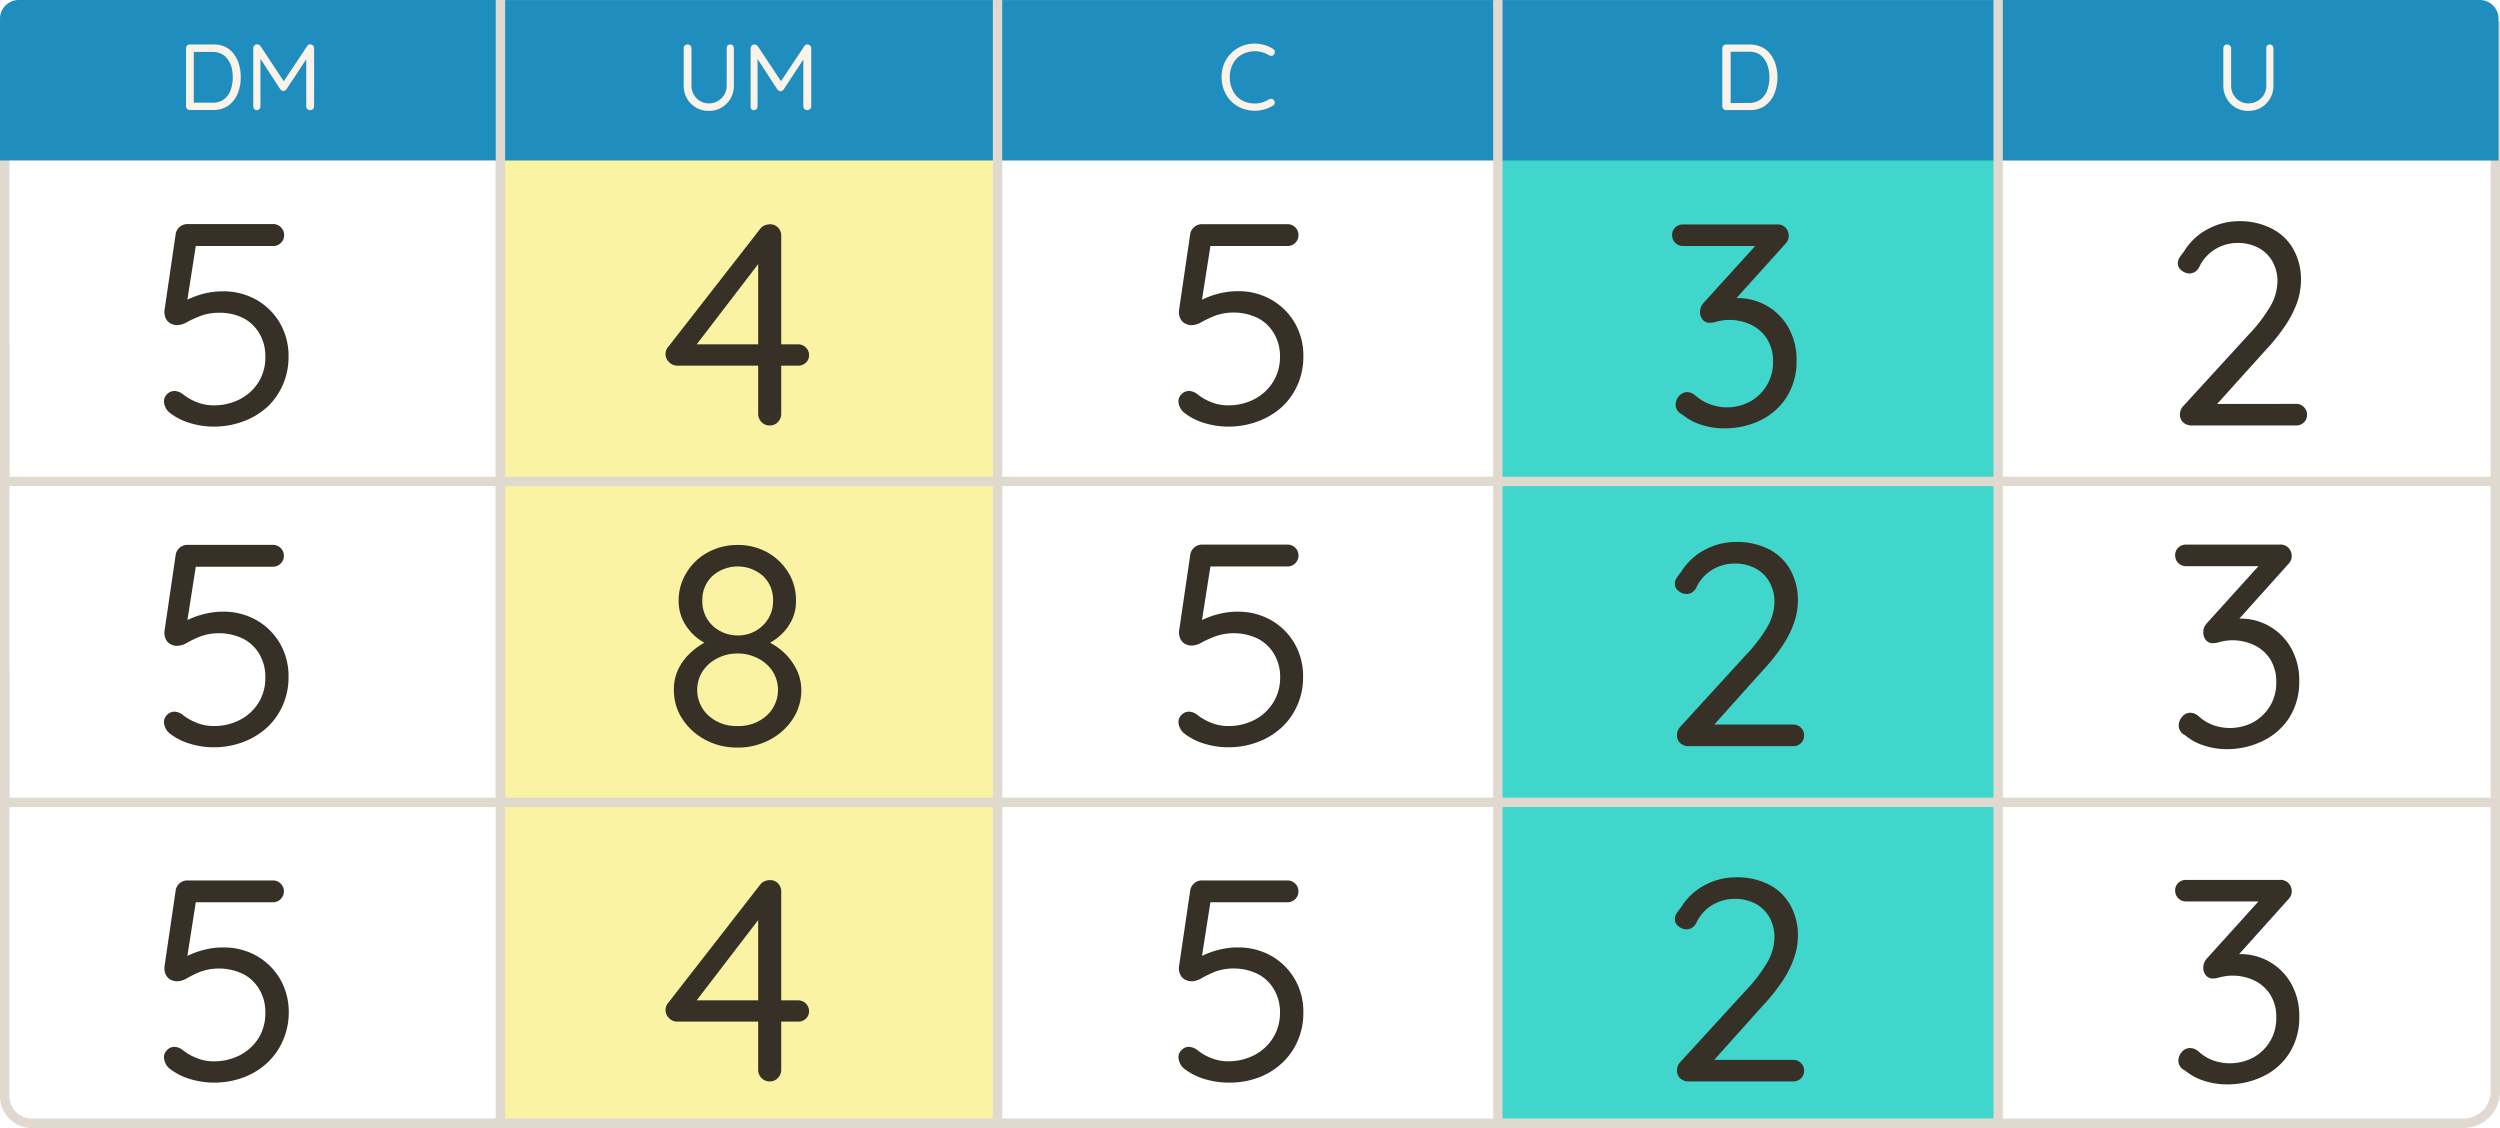 <svg xmlns="http://www.w3.org/2000/svg" viewBox="0 0 480.53 216.82"><defs><style>.cls-1{fill:#faf3a3;}.cls-2{fill:#40d6cb;}.cls-3{fill:#dfd9d0;}.cls-4{fill:#1f8ebe;}.cls-5{fill:#f9f3e9;}.cls-6{fill:#363026;}</style></defs><g id="Layer_2" data-name="Layer 2"><g id="Layer_1-2" data-name="Layer 1"><rect class="cls-1" x="96.19" y="16.84" width="95.56" height="199.09"/><rect class="cls-2" x="288.21" y="16.84" width="95.56" height="199.09"/><g id="a187db6a-9593-44ac-ba19-327ecd10a8b2"><g id="f2b5eb57-7ab0-40f7-a9ad-33e7793c79de"><polygon class="cls-3" points="480.53 93.44 95.28 93.44 95.28 8.69 97.08 8.69 97.08 91.64 478.73 91.64 478.73 4.15 480.53 4.15 480.53 93.44"/><rect class="cls-4" x="95.58" y="0.01" width="96.16" height="30.84"/><path class="cls-5" d="M140.36,8.55a.66.66,0,0,1,.51.21.72.72,0,0,1,.19.53v7.15a4.81,4.81,0,0,1-2.36,4.23,4.59,4.59,0,0,1-2.45.64,4.69,4.69,0,0,1-2.48-.64,4.63,4.63,0,0,1-1.72-1.74,4.83,4.83,0,0,1-.63-2.49V9.29a.73.73,0,0,1,.2-.53.77.77,0,0,1,.56-.21.73.73,0,0,1,.73.74v7.15a3.44,3.44,0,0,0,.46,1.77,3.27,3.27,0,0,0,2.88,1.66,3.4,3.4,0,0,0,1.7-.44,3.51,3.51,0,0,0,1.25-1.2,3.34,3.34,0,0,0,.48-1.77V9.29a.75.75,0,0,1,.18-.53A.57.57,0,0,1,140.36,8.55Z"/><path class="cls-5" d="M145,8.55a.73.73,0,0,1,.35.09.76.76,0,0,1,.3.23l4.78,7.21h-.63l4.8-7.21a.67.67,0,0,1,.6-.32.8.8,0,0,1,.51.21.75.75,0,0,1,.22.53V20.43a.75.75,0,0,1-.22.53.8.8,0,0,1-1.08,0,.75.75,0,0,1-.22-.53V10.66l.45.09-4.25,6.47a1.13,1.13,0,0,1-.27.22.8.8,0,0,1-.31.09,1,1,0,0,1-.33-.09,1.13,1.13,0,0,1-.27-.22l-4.2-6.47.38-.47V20.43a.78.78,0,0,1-.2.53.66.66,0,0,1-.51.21.64.64,0,0,1-.5-.21.82.82,0,0,1-.12-.53V9.29a.78.78,0,0,1,.21-.52A.69.69,0,0,1,145,8.55Z"/><rect class="cls-4" x="191.74" y="0.01" width="96.16" height="30.84"/><path class="cls-5" d="M244.68,9.39a.6.6,0,0,1,.35.49.72.72,0,0,1-.17.6.51.51,0,0,1-.41.25,1,1,0,0,1-.51-.1,5.06,5.06,0,0,0-1.28-.57,5.19,5.19,0,0,0-3.39.16,4.47,4.47,0,0,0-1.53,1,4.54,4.54,0,0,0-1,1.58,5.49,5.49,0,0,0-.36,2,5.54,5.54,0,0,0,.38,2.13,4.55,4.55,0,0,0,1,1.62,4.23,4.23,0,0,0,1.53,1,5.11,5.11,0,0,0,1.9.34,4.87,4.87,0,0,0,1.42-.2,5.12,5.12,0,0,0,1.3-.6.9.9,0,0,1,.51-.09.73.73,0,0,1,.43.25.82.82,0,0,1,.16.61.59.59,0,0,1-.34.45,6.53,6.53,0,0,1-1,.5,7.17,7.17,0,0,1-1.2.35,6.74,6.74,0,0,1-1.26.13,6.82,6.82,0,0,1-2.45-.45,6.1,6.1,0,0,1-3.43-3.35,6.72,6.72,0,0,1-.52-2.69,6.69,6.69,0,0,1,.49-2.58,6.13,6.13,0,0,1,1.36-2,6.31,6.31,0,0,1,2-1.35,6.38,6.38,0,0,1,2.51-.49,6.8,6.8,0,0,1,1.8.25A6.35,6.35,0,0,1,244.68,9.39Z"/><rect class="cls-4" x="287.9" y="0.01" width="96.16" height="30.84"/><path class="cls-5" d="M336.33,8.56a5.25,5.25,0,0,1,2.31.5,4.66,4.66,0,0,1,1.67,1.38,6,6,0,0,1,1,2,8.51,8.51,0,0,1,.34,2.41,8.33,8.33,0,0,1-.6,3.16,5.27,5.27,0,0,1-1.77,2.29,4.89,4.89,0,0,1-3,.86h-4.51a.7.7,0,0,1-.51-.22.73.73,0,0,1-.21-.52V9.29a.72.72,0,0,1,.21-.52.74.74,0,0,1,.51-.21Zm-.18,11.22a3.6,3.6,0,0,0,2.26-.67,3.86,3.86,0,0,0,1.28-1.8,7.33,7.33,0,0,0,.41-2.45,7.85,7.85,0,0,0-.23-1.87,5,5,0,0,0-.7-1.57A3.49,3.49,0,0,0,338,10.34a3.76,3.76,0,0,0-1.8-.4h-3.7l.15-.14V20l-.11-.18Z"/><path class="cls-4" d="M480.25,30.85H384.09V0h92.55a3.61,3.61,0,0,1,3.61,3.61V30.85Z"/><path class="cls-5" d="M436.28,8.55a.64.64,0,0,1,.5.21.78.78,0,0,1,.2.53v7.15a4.81,4.81,0,0,1-2.36,4.23,4.61,4.61,0,0,1-2.45.64,4.75,4.75,0,0,1-2.49-.64A4.61,4.61,0,0,1,428,18.93a4.83,4.83,0,0,1-.65-2.49V9.29a.74.74,0,0,1,.21-.53.73.73,0,0,1,.55-.21.69.69,0,0,1,.51.21.72.72,0,0,1,.23.53v7.15a3.43,3.43,0,0,0,.45,1.77,3.27,3.27,0,0,0,2.88,1.66,3.37,3.37,0,0,0,1.7-.44,3.51,3.51,0,0,0,1.25-1.2,3.34,3.34,0,0,0,.48-1.77V9.29a.79.79,0,0,1,.18-.53A.6.6,0,0,1,436.28,8.55Z"/><rect class="cls-3" x="190.84" y="0.01" width="1.8" height="215.91"/><rect class="cls-3" x="287" y="0.01" width="1.8" height="215.91"/><rect class="cls-3" x="383.17" y="0.01" width="1.8" height="215.91"/><polygon class="cls-3" points="480.53 155.13 95.28 155.13 95.28 92.54 97.08 92.54 97.08 153.32 478.73 153.32 478.73 92.54 480.53 92.54 480.53 155.13"/><path class="cls-3" d="M473.51,216.82H95.28V154.23h1.8V215H473.51a5.22,5.22,0,0,0,5.22-5.21V154.23h1.8V209.8a7,7,0,0,1-7,7Z"/><polygon class="cls-3" points="96.19 93.44 0 93.44 0 4.75 1.8 4.75 1.8 91.64 96.19 91.64 96.19 93.44"/><path class="cls-4" d="M3.61,0H97.12V30.84H0V3.61A3.6,3.6,0,0,1,3.61,0Z"/><polygon class="cls-3" points="96.19 155.13 0 155.13 0 66.44 1.8 66.44 1.8 153.33 96.19 153.33 96.19 155.13"/><path class="cls-3" d="M96.16,216.82h-90A6.13,6.13,0,0,1,0,210.7V128.12H1.8V210.7A4.33,4.33,0,0,0,6.12,215h90Z"/><rect class="cls-3" x="95.29" width="1.8" height="154.22"/><path class="cls-5" d="M41,8.55A4.91,4.91,0,0,1,43.27,9a4.63,4.63,0,0,1,1.67,1.37,6.41,6.41,0,0,1,1,2,8.48,8.48,0,0,1,.33,2.4A8.2,8.2,0,0,1,45.68,18a5.3,5.3,0,0,1-1.77,2.28,4.86,4.86,0,0,1-2.95.86H36.48a.72.72,0,0,1-.72-.74V9.27a.71.71,0,0,1,.2-.52.68.68,0,0,1,.52-.2ZM40.8,19.74a3.59,3.59,0,0,0,2.26-.66,3.89,3.89,0,0,0,1.28-1.81,7.22,7.22,0,0,0,.4-2.44A7.84,7.84,0,0,0,44.52,13a4.69,4.69,0,0,0-.71-1.54,3.37,3.37,0,0,0-1.2-1.08,3.76,3.76,0,0,0-1.8-.4h-3.7l.14-.14V19.92l-.11-.18Z"/><path class="cls-5" d="M49.42,8.53a.77.77,0,0,1,.36.09.8.8,0,0,1,.29.23l4.77,7.22h-.6l4.81-7.22a.67.67,0,0,1,.6-.32.86.86,0,0,1,.51.21.7.7,0,0,1,.21.53V20.43a.72.72,0,0,1-.76.74.7.7,0,0,1-.53-.21.67.67,0,0,1-.22-.53v-9.8l.45.09-4.26,6.46a.92.92,0,0,1-.26.22.56.56,0,0,1-.31.09.62.62,0,0,1-.32-.09,1,1,0,0,1-.27-.22l-4.21-6.46.38-.47V20.43a.78.78,0,0,1-.2.53.64.64,0,0,1-.5.21.62.62,0,0,1-.5-.21.83.83,0,0,1-.18-.53V9.27a.76.76,0,0,1,.21-.52A.67.67,0,0,1,49.42,8.53Z"/></g></g><path class="cls-6" d="M41,82a15.58,15.58,0,0,1-4.5-.69,11.66,11.66,0,0,1-4-2.07,2.89,2.89,0,0,1-.72-1,2.83,2.83,0,0,1-.27-1.16,2.07,2.07,0,0,1,2.09-1.93,2.91,2.91,0,0,1,1.66.71A10.22,10.22,0,0,0,38,77.36a8.53,8.53,0,0,0,3,.55,10.7,10.7,0,0,0,5.19-1.22,9.19,9.19,0,0,0,3.57-3.34A9,9,0,0,0,51,68.57a8.51,8.51,0,0,0-1.13-4.45,7.69,7.69,0,0,0-3.15-3,9.94,9.94,0,0,0-4.61-1,10.1,10.1,0,0,0-3.49.58A21.91,21.91,0,0,0,36,61.88a4,4,0,0,1-1.82.61A2.66,2.66,0,0,1,32.52,62a2.16,2.16,0,0,1-.8-1.19,2.88,2.88,0,0,1-.08-1.32l2.15-14.65a2.31,2.31,0,0,1,.77-1.24,2.24,2.24,0,0,1,1.5-.53H52.47A2,2,0,0,1,54,43.7a2.1,2.1,0,0,1-1.49,3.59H37.16l.55-.49-2,12.76-.88-1.16a6.7,6.7,0,0,1,1.85-1.1,15.59,15.59,0,0,1,2.87-.94A14.32,14.32,0,0,1,42.85,56a12.66,12.66,0,0,1,6.44,1.63,12.19,12.19,0,0,1,4.51,4.45,12.56,12.56,0,0,1,1.66,6.47,13.19,13.19,0,0,1-1.08,5.38,12.86,12.86,0,0,1-3,4.29A14.14,14.14,0,0,1,46.75,81,16.1,16.1,0,0,1,41,82Z"/><path class="cls-6" d="M41,143.64a15.58,15.58,0,0,1-4.5-.69,11.66,11.66,0,0,1-4-2.07,2.89,2.89,0,0,1-.72-1,2.83,2.83,0,0,1-.27-1.16,2.07,2.07,0,0,1,2.09-1.93,2.86,2.86,0,0,1,1.66.72A10.48,10.48,0,0,0,38,139a8.53,8.53,0,0,0,3,.55,10.81,10.81,0,0,0,5.19-1.21A9.22,9.22,0,0,0,49.74,135,9,9,0,0,0,51,130.21a8.51,8.51,0,0,0-1.13-4.45,7.67,7.67,0,0,0-3.15-3,10.71,10.71,0,0,0-8.1-.47A20.52,20.52,0,0,0,36,123.52a4,4,0,0,1-1.82.61,2.6,2.6,0,0,1-1.66-.47,2.16,2.16,0,0,1-.8-1.19,2.87,2.87,0,0,1-.08-1.32l2.15-14.65a2.31,2.31,0,0,1,.77-1.24,2.24,2.24,0,0,1,1.5-.53H52.47a2.1,2.1,0,1,1,0,4.2H37.16l.55-.49-2,12.76L34.79,120a7.23,7.23,0,0,1,1.85-1.1,16.38,16.38,0,0,1,2.87-.94,14.32,14.32,0,0,1,3.34-.39,12.76,12.76,0,0,1,6.44,1.63,12.19,12.19,0,0,1,4.51,4.45,12.59,12.59,0,0,1,1.66,6.47,13.19,13.19,0,0,1-1.08,5.38,12.86,12.86,0,0,1-3,4.29,14.14,14.14,0,0,1-4.59,2.82A16.1,16.1,0,0,1,41,143.64Z"/><path class="cls-6" d="M41,208.09a15.6,15.6,0,0,1-4.5-.7,11.66,11.66,0,0,1-4-2.07,3,3,0,0,1-.72-1,2.91,2.91,0,0,1-.27-1.16,1.89,1.89,0,0,1,.58-1.3,1.92,1.92,0,0,1,1.51-.64,2.86,2.86,0,0,1,1.66.72A9.92,9.92,0,0,0,38,203.44a8.55,8.55,0,0,0,3,.56,10.81,10.81,0,0,0,5.19-1.22,9.26,9.26,0,0,0,3.57-3.34A9.06,9.06,0,0,0,51,194.66a8.49,8.49,0,0,0-1.13-4.45,7.63,7.63,0,0,0-3.15-3,10.71,10.71,0,0,0-8.1-.47A20.46,20.46,0,0,0,36,188a4.11,4.11,0,0,1-1.82.61,2.66,2.66,0,0,1-1.66-.47,2.19,2.19,0,0,1-.8-1.19,2.91,2.91,0,0,1-.08-1.33L33.79,171a2.34,2.34,0,0,1,.77-1.25,2.23,2.23,0,0,1,1.5-.52H52.47a2.1,2.1,0,1,1,0,4.2H37.16l.55-.5-2,12.77-.88-1.16a6.94,6.94,0,0,1,1.85-1.11,16.38,16.38,0,0,1,2.87-.94,14.32,14.32,0,0,1,3.34-.38,12.76,12.76,0,0,1,6.44,1.62,12.26,12.26,0,0,1,4.51,4.45,12.59,12.59,0,0,1,1.66,6.47A13.27,13.27,0,0,1,54.38,200a12.72,12.72,0,0,1-3,4.28,13.8,13.8,0,0,1-4.59,2.82A16.1,16.1,0,0,1,41,208.09Z"/><path class="cls-6" d="M147.94,81.78a2.11,2.11,0,0,1-1.58-.66,2.27,2.27,0,0,1-.63-1.61V49.28l.88.33L133.4,66.86l-.22-.67h20.23a2,2,0,0,1,1.49.61,2,2,0,0,1,.61,1.49,1.84,1.84,0,0,1-.61,1.41,2.05,2.05,0,0,1-1.49.58H130.14a2.16,2.16,0,0,1-1.52-.66,2.11,2.11,0,0,1-.14-3L146.11,44a2.06,2.06,0,0,1,.89-.69,2.69,2.69,0,0,1,1-.2,2.07,2.07,0,0,1,1.55.64,2.16,2.16,0,0,1,.61,1.57V79.51a2.23,2.23,0,0,1-.64,1.61A2.09,2.09,0,0,1,147.94,81.78Z"/><path class="cls-6" d="M147.27,123.91l-.11-.77a12.31,12.31,0,0,1,3.49,2.26,11.18,11.18,0,0,1,2.45,3.29,8.94,8.94,0,0,1,.92,4,10,10,0,0,1-1.63,5.5,11.75,11.75,0,0,1-4.43,4,12.9,12.9,0,0,1-6.21,1.5,12.74,12.74,0,0,1-6.19-1.5,11.81,11.81,0,0,1-4.4-4,10,10,0,0,1-1.63-5.5,8.93,8.93,0,0,1,1-4.37,11,11,0,0,1,2.59-3.2,13.83,13.83,0,0,1,3.29-2.1l-.27.88a9.81,9.81,0,0,1-4.87-4.67,8.6,8.6,0,0,1-.83-3.84A10.14,10.14,0,0,1,132,110a10.63,10.63,0,0,1,4.08-3.84,11.77,11.77,0,0,1,5.7-1.41,11.51,11.51,0,0,1,5.69,1.41A11,11,0,0,1,151.5,110,10.07,10.07,0,0,1,153,115.4a8.37,8.37,0,0,1-.88,3.95,9.43,9.43,0,0,1-2.19,2.82A10.22,10.22,0,0,1,147.27,123.91Zm-5.52,15.64a8,8,0,0,0,5.61-2,6.69,6.69,0,0,0,1.13-8.54,7.3,7.3,0,0,0-2.82-2.48,8.42,8.42,0,0,0-3.92-.92,8.31,8.31,0,0,0-3.87.92,7.3,7.3,0,0,0-2.82,2.48,6.69,6.69,0,0,0,1.13,8.54A7.93,7.93,0,0,0,141.75,139.55ZM135,115.46a6.37,6.37,0,0,0,3.4,5.83,7,7,0,0,0,3.4.85,6.84,6.84,0,0,0,3.4-.85,6.92,6.92,0,0,0,2.46-2.35,6.47,6.47,0,0,0,.93-3.48,6.31,6.31,0,0,0-1.9-4.73,7.39,7.39,0,0,0-9.78,0A6.28,6.28,0,0,0,135,115.46Z"/><path class="cls-6" d="M147.94,207.86a2.11,2.11,0,0,1-1.58-.66,2.23,2.23,0,0,1-.63-1.6V175.37l.88.33L133.4,192.94l-.22-.66h20.23a2.08,2.08,0,0,1,2.1,2.1,1.87,1.87,0,0,1-.61,1.41,2.05,2.05,0,0,1-1.49.58H130.14a2.16,2.16,0,0,1-1.52-.66,2.12,2.12,0,0,1-.14-3l17.63-22.66a2.14,2.14,0,0,1,.89-.69,2.68,2.68,0,0,1,1-.19,2.07,2.07,0,0,1,1.55.63,2.19,2.19,0,0,1,.61,1.58V205.6a2.19,2.19,0,0,1-.64,1.6A2.09,2.09,0,0,1,147.94,207.86Z"/><path class="cls-6" d="M236,82a15.58,15.58,0,0,1-4.5-.69,11.66,11.66,0,0,1-4-2.07,3,3,0,0,1-.72-1,2.83,2.83,0,0,1-.27-1.16,1.93,1.93,0,0,1,.58-1.3,2,2,0,0,1,1.52-.63,2.93,2.93,0,0,1,1.66.71,10.16,10.16,0,0,0,2.7,1.5,8.53,8.53,0,0,0,3,.55,10.7,10.7,0,0,0,5.19-1.22,9.19,9.19,0,0,0,3.57-3.34,9,9,0,0,0,1.3-4.78,8.52,8.52,0,0,0-1.14-4.45,7.69,7.69,0,0,0-3.15-3,10.68,10.68,0,0,0-8.09-.47A22.12,22.12,0,0,0,231,61.88a4,4,0,0,1-1.82.61,2.68,2.68,0,0,1-1.66-.47,2.21,2.21,0,0,1-.8-1.19,2.88,2.88,0,0,1-.08-1.32l2.15-14.65a2.27,2.27,0,0,1,.78-1.24,2.19,2.19,0,0,1,1.49-.53h16.41a2.08,2.08,0,0,1,1.5.61,2.1,2.1,0,0,1-1.5,3.59H232.17l.56-.49-2,12.76-.88-1.16a6.7,6.7,0,0,1,1.85-1.1,15.84,15.84,0,0,1,2.87-.94,14.35,14.35,0,0,1,3.35-.39,12.71,12.71,0,0,1,6.44,1.63,12.16,12.16,0,0,1,4.5,4.45,12.46,12.46,0,0,1,1.66,6.47,13.19,13.19,0,0,1-1.08,5.38,12.86,12.86,0,0,1-3,4.29A14.14,14.14,0,0,1,241.76,81,16.06,16.06,0,0,1,236,82Z"/><path class="cls-6" d="M236,143.64a15.58,15.58,0,0,1-4.5-.69,11.66,11.66,0,0,1-4-2.07,3,3,0,0,1-.72-1,2.83,2.83,0,0,1-.27-1.16,1.93,1.93,0,0,1,.58-1.3,2,2,0,0,1,1.52-.63,2.89,2.89,0,0,1,1.66.72A10.42,10.42,0,0,0,233,139a8.53,8.53,0,0,0,3,.55,10.81,10.81,0,0,0,5.19-1.21,9.22,9.22,0,0,0,3.57-3.35,9,9,0,0,0,1.3-4.78,8.52,8.52,0,0,0-1.14-4.45,7.67,7.67,0,0,0-3.15-3,10.68,10.68,0,0,0-8.09-.47,20.71,20.71,0,0,0-2.66,1.18,4,4,0,0,1-1.82.61,2.62,2.62,0,0,1-1.66-.47,2.21,2.21,0,0,1-.8-1.19,2.87,2.87,0,0,1-.08-1.32l2.15-14.65a2.27,2.27,0,0,1,.78-1.24,2.19,2.19,0,0,1,1.49-.53h16.41a2.1,2.1,0,1,1,0,4.2H232.17l.56-.49-2,12.76L229.8,120a7.23,7.23,0,0,1,1.85-1.1,16.66,16.66,0,0,1,2.87-.94,14.35,14.35,0,0,1,3.35-.39,12.81,12.81,0,0,1,6.44,1.63,12.16,12.16,0,0,1,4.5,4.45,12.49,12.49,0,0,1,1.66,6.47,13.19,13.19,0,0,1-1.08,5.38,12.86,12.86,0,0,1-3,4.29,14.14,14.14,0,0,1-4.59,2.82A16.06,16.06,0,0,1,236,143.64Z"/><path class="cls-6" d="M236,208.09a15.6,15.6,0,0,1-4.5-.7,11.66,11.66,0,0,1-4-2.07,3.09,3.09,0,0,1-.72-1,2.91,2.91,0,0,1-.27-1.16,1.89,1.89,0,0,1,.58-1.3,1.93,1.93,0,0,1,1.52-.64,2.89,2.89,0,0,1,1.66.72,9.86,9.86,0,0,0,2.7,1.49,8.55,8.55,0,0,0,3,.56,10.81,10.81,0,0,0,5.19-1.22,9.26,9.26,0,0,0,3.57-3.34,9.07,9.07,0,0,0,1.3-4.78,8.49,8.49,0,0,0-1.14-4.45,7.63,7.63,0,0,0-3.15-3,10.68,10.68,0,0,0-8.09-.47A20.64,20.64,0,0,0,231,188a4.07,4.07,0,0,1-1.82.61,2.68,2.68,0,0,1-1.66-.47,2.25,2.25,0,0,1-.8-1.19,2.91,2.91,0,0,1-.08-1.33L228.8,171a2.3,2.3,0,0,1,.78-1.25,2.18,2.18,0,0,1,1.49-.52h16.41a2.1,2.1,0,1,1,0,4.2H232.17l.56-.5-2,12.77-.88-1.16a6.94,6.94,0,0,1,1.85-1.11,16.66,16.66,0,0,1,2.87-.94,14.34,14.34,0,0,1,3.35-.38,12.81,12.81,0,0,1,6.44,1.62,12.23,12.23,0,0,1,4.5,4.45,12.49,12.49,0,0,1,1.66,6.47,13.27,13.27,0,0,1-1.08,5.39,12.72,12.72,0,0,1-3,4.28,13.8,13.8,0,0,1-4.59,2.82A16.06,16.06,0,0,1,236,208.09Z"/><path class="cls-6" d="M324.27,75.37a2.18,2.18,0,0,1,.75.14,2.58,2.58,0,0,1,.91.58,9.34,9.34,0,0,0,10.39,1.13,8.56,8.56,0,0,0,4.48-7.66A7.94,7.94,0,0,0,339.55,65a7.44,7.44,0,0,0-3.14-2.65,9.73,9.73,0,0,0-4-.86,9.16,9.16,0,0,0-1.44.11,12.68,12.68,0,0,0-1.24.28,4,4,0,0,1-1.08.16,1.69,1.69,0,0,1-1.38-.6,2.32,2.32,0,0,1-.5-1.5,2.46,2.46,0,0,1,.17-.91,3,3,0,0,1,.55-.86l10.83-11.93.89,1.05H323.5a2.08,2.08,0,0,1-2.1-2.1,1.94,1.94,0,0,1,.61-1.47,2.09,2.09,0,0,1,1.49-.58h18a2.14,2.14,0,0,1,1.77.69,2.43,2.43,0,0,1,.55,1.52,2,2,0,0,1-.22.92,3.62,3.62,0,0,1-.61.8L332.23,59,331,57.9a3.65,3.65,0,0,1,1.27-.41,9,9,0,0,1,1.66-.19,11.17,11.17,0,0,1,5.69,1.49,11,11,0,0,1,4.15,4.2,12.47,12.47,0,0,1,1.55,6.3,12.8,12.8,0,0,1-1.83,6.91,12.25,12.25,0,0,1-5,4.53,15.64,15.64,0,0,1-7.16,1.6,14,14,0,0,1-4.34-.69,10.55,10.55,0,0,1-3.67-2,2.17,2.17,0,0,1-1-.88,2.28,2.28,0,0,1-.25-1,2.48,2.48,0,0,1,.64-1.6A2,2,0,0,1,324.27,75.37Z"/><path class="cls-6" d="M344.67,139.27a2.05,2.05,0,0,1,1.49.61,2.08,2.08,0,0,1,.61,1.5,2,2,0,0,1-.61,1.46,2.07,2.07,0,0,1-1.49.58H324.61a2.33,2.33,0,0,1-1.64-.58,2,2,0,0,1-.63-1.57,2.33,2.33,0,0,1,.66-1.61L335.49,126a28.86,28.86,0,0,0,4.15-5.39,9.87,9.87,0,0,0,1.43-4.89,7.67,7.67,0,0,0-1-3.92,6.7,6.7,0,0,0-2.68-2.57,8.48,8.48,0,0,0-4-.91,8.26,8.26,0,0,0-4.22,1.16,7.86,7.86,0,0,0-3.18,3.59,2.43,2.43,0,0,1-.86.86,2.08,2.08,0,0,1-1,.24,2.34,2.34,0,0,1-1.49-.58,1.68,1.68,0,0,1-.72-1.35,2.11,2.11,0,0,1,.36-1.16,14.32,14.32,0,0,1,.86-1.16,11.66,11.66,0,0,1,4.58-4.26,12.77,12.77,0,0,1,5.92-1.49,13.46,13.46,0,0,1,6.44,1.44,9.92,9.92,0,0,1,4.09,4,12,12,0,0,1,1.41,5.84,13.14,13.14,0,0,1-.75,4.28,19.73,19.73,0,0,1-2.29,4.5,38.16,38.16,0,0,1-3.93,4.87L329,139.83l-.55-.56Z"/><path class="cls-6" d="M344.67,203.72a2,2,0,0,1,1.49.61,2,2,0,0,1,.61,1.49,1.94,1.94,0,0,1-.61,1.46,2.07,2.07,0,0,1-1.49.58H324.61a2.33,2.33,0,0,1-1.64-.58,2,2,0,0,1-.63-1.57,2.31,2.31,0,0,1,.66-1.6l12.49-13.65a29.52,29.52,0,0,0,4.15-5.39,9.93,9.93,0,0,0,1.43-4.89,7.73,7.73,0,0,0-1-3.93,6.76,6.76,0,0,0-2.68-2.57,8.48,8.48,0,0,0-4-.91,8.36,8.36,0,0,0-4.22,1.16,7.86,7.86,0,0,0-3.18,3.59,2.43,2.43,0,0,1-.86.86,2,2,0,0,1-1,.25,2.4,2.4,0,0,1-1.49-.58,1.71,1.71,0,0,1-.72-1.36,2.11,2.11,0,0,1,.36-1.16c.24-.36.53-.75.86-1.16a11.56,11.56,0,0,1,4.58-4.25,12.65,12.65,0,0,1,5.92-1.49,13.46,13.46,0,0,1,6.44,1.43,9.94,9.94,0,0,1,4.09,4,11.92,11.92,0,0,1,1.41,5.83,13.09,13.09,0,0,1-.75,4.28,19.79,19.79,0,0,1-2.29,4.51,38.12,38.12,0,0,1-3.93,4.86L329,204.27l-.55-.55Z"/><path class="cls-6" d="M441.34,77.63a2,2,0,0,1,1.49.61,2,2,0,0,1,.61,1.49,1.94,1.94,0,0,1-.61,1.47,2.05,2.05,0,0,1-1.49.58H421.28a2.31,2.31,0,0,1-1.63-.58,2,2,0,0,1-.64-1.58,2.32,2.32,0,0,1,.67-1.6l12.49-13.65A29.53,29.53,0,0,0,436.31,59a9.79,9.79,0,0,0,1.44-4.89,7.57,7.57,0,0,0-1-3.92,6.57,6.57,0,0,0-2.68-2.57,8.41,8.41,0,0,0-4-.92,8.28,8.28,0,0,0-4.23,1.17,8,8,0,0,0-3.18,3.59,2.37,2.37,0,0,1-.85.85,2,2,0,0,1-1,.25,2.32,2.32,0,0,1-1.49-.58,1.7,1.7,0,0,1-.72-1.35,2.08,2.08,0,0,1,.36-1.16,12.55,12.55,0,0,1,.85-1.16A11.69,11.69,0,0,1,424.43,44a12.76,12.76,0,0,1,5.91-1.49A13.41,13.41,0,0,1,436.78,44a9.8,9.8,0,0,1,4.09,4,12,12,0,0,1,1.41,5.83,13.45,13.45,0,0,1-.74,4.29,20,20,0,0,1-2.3,4.5,38.15,38.15,0,0,1-3.92,4.86l-9.67,10.73-.56-.56Z"/><path class="cls-6" d="M421,137a2.39,2.39,0,0,1,.74.14,2.61,2.61,0,0,1,.92.58,8.7,8.7,0,0,0,2.59,1.6,9.62,9.62,0,0,0,7.8-.47,8.63,8.63,0,0,0,3.23-3.07,8.43,8.43,0,0,0,1.24-4.58,8,8,0,0,0-1.24-4.62,7.52,7.52,0,0,0-3.15-2.65,9.7,9.7,0,0,0-4-.86,9.13,9.13,0,0,0-1.43.11c-.45.08-.86.17-1.25.28a3.9,3.9,0,0,1-1.08.17,1.7,1.7,0,0,1-1.38-.61,2.31,2.31,0,0,1-.49-1.5,2.45,2.45,0,0,1,.16-.91,3.21,3.21,0,0,1,.55-.85L435,107.83l.88,1h-15.7a2.07,2.07,0,0,1-2.09-2.1,2,2,0,0,1,.6-1.47,2.11,2.11,0,0,1,1.49-.58h18a2.11,2.11,0,0,1,1.77.7,2.34,2.34,0,0,1,.55,1.51,1.9,1.9,0,0,1-.22.92,3.62,3.62,0,0,1-.61.8l-10.77,12-1.27-1.1a3.26,3.26,0,0,1,1.27-.42,8.77,8.77,0,0,1,1.66-.19,11.11,11.11,0,0,1,9.83,5.69,12.49,12.49,0,0,1,1.55,6.3,12.86,12.86,0,0,1-1.82,6.91,12.34,12.34,0,0,1-5,4.53A15.63,15.63,0,0,1,428,144a14,14,0,0,1-4.34-.69,10.74,10.74,0,0,1-3.68-2,2.05,2.05,0,0,1-1.21-1.88,2.53,2.53,0,0,1,.63-1.61A2,2,0,0,1,421,137Z"/><path class="cls-6" d="M421,201.45a2.39,2.39,0,0,1,.74.14,2.76,2.76,0,0,1,.92.58,8.5,8.5,0,0,0,2.59,1.6,9.62,9.62,0,0,0,7.8-.47,8.61,8.61,0,0,0,3.23-3.06,8.48,8.48,0,0,0,1.24-4.59,7.89,7.89,0,0,0-1.24-4.61,7.55,7.55,0,0,0-3.15-2.66,9.69,9.69,0,0,0-4-.85,8.06,8.06,0,0,0-1.43.11,10.53,10.53,0,0,0-1.25.27,3.9,3.9,0,0,1-1.08.17,1.67,1.67,0,0,1-1.38-.61,2.27,2.27,0,0,1-.49-1.49,2.42,2.42,0,0,1,.16-.91,3.25,3.25,0,0,1,.55-.86L435,172.27l.88,1h-15.7a2.07,2.07,0,0,1-2.09-2.1,1.93,1.93,0,0,1,.6-1.46,2.07,2.07,0,0,1,1.49-.58h18a2.14,2.14,0,0,1,1.77.69,2.37,2.37,0,0,1,.55,1.52,1.88,1.88,0,0,1-.22.91,3.21,3.21,0,0,1-.61.8l-10.77,12L427.64,184a3.26,3.26,0,0,1,1.27-.42,9.68,9.68,0,0,1,1.66-.19,11.27,11.27,0,0,1,5.69,1.49,11.13,11.13,0,0,1,4.14,4.2,12.52,12.52,0,0,1,1.55,6.3,12.83,12.83,0,0,1-1.82,6.91,12.2,12.2,0,0,1-5,4.53,15.64,15.64,0,0,1-7.15,1.61,14,14,0,0,1-4.34-.69,10.76,10.76,0,0,1-3.68-2,2.1,2.1,0,0,1-1-.89,2.14,2.14,0,0,1-.25-1,2.5,2.5,0,0,1,.63-1.6A2,2,0,0,1,421,201.45Z"/></g></g></svg>